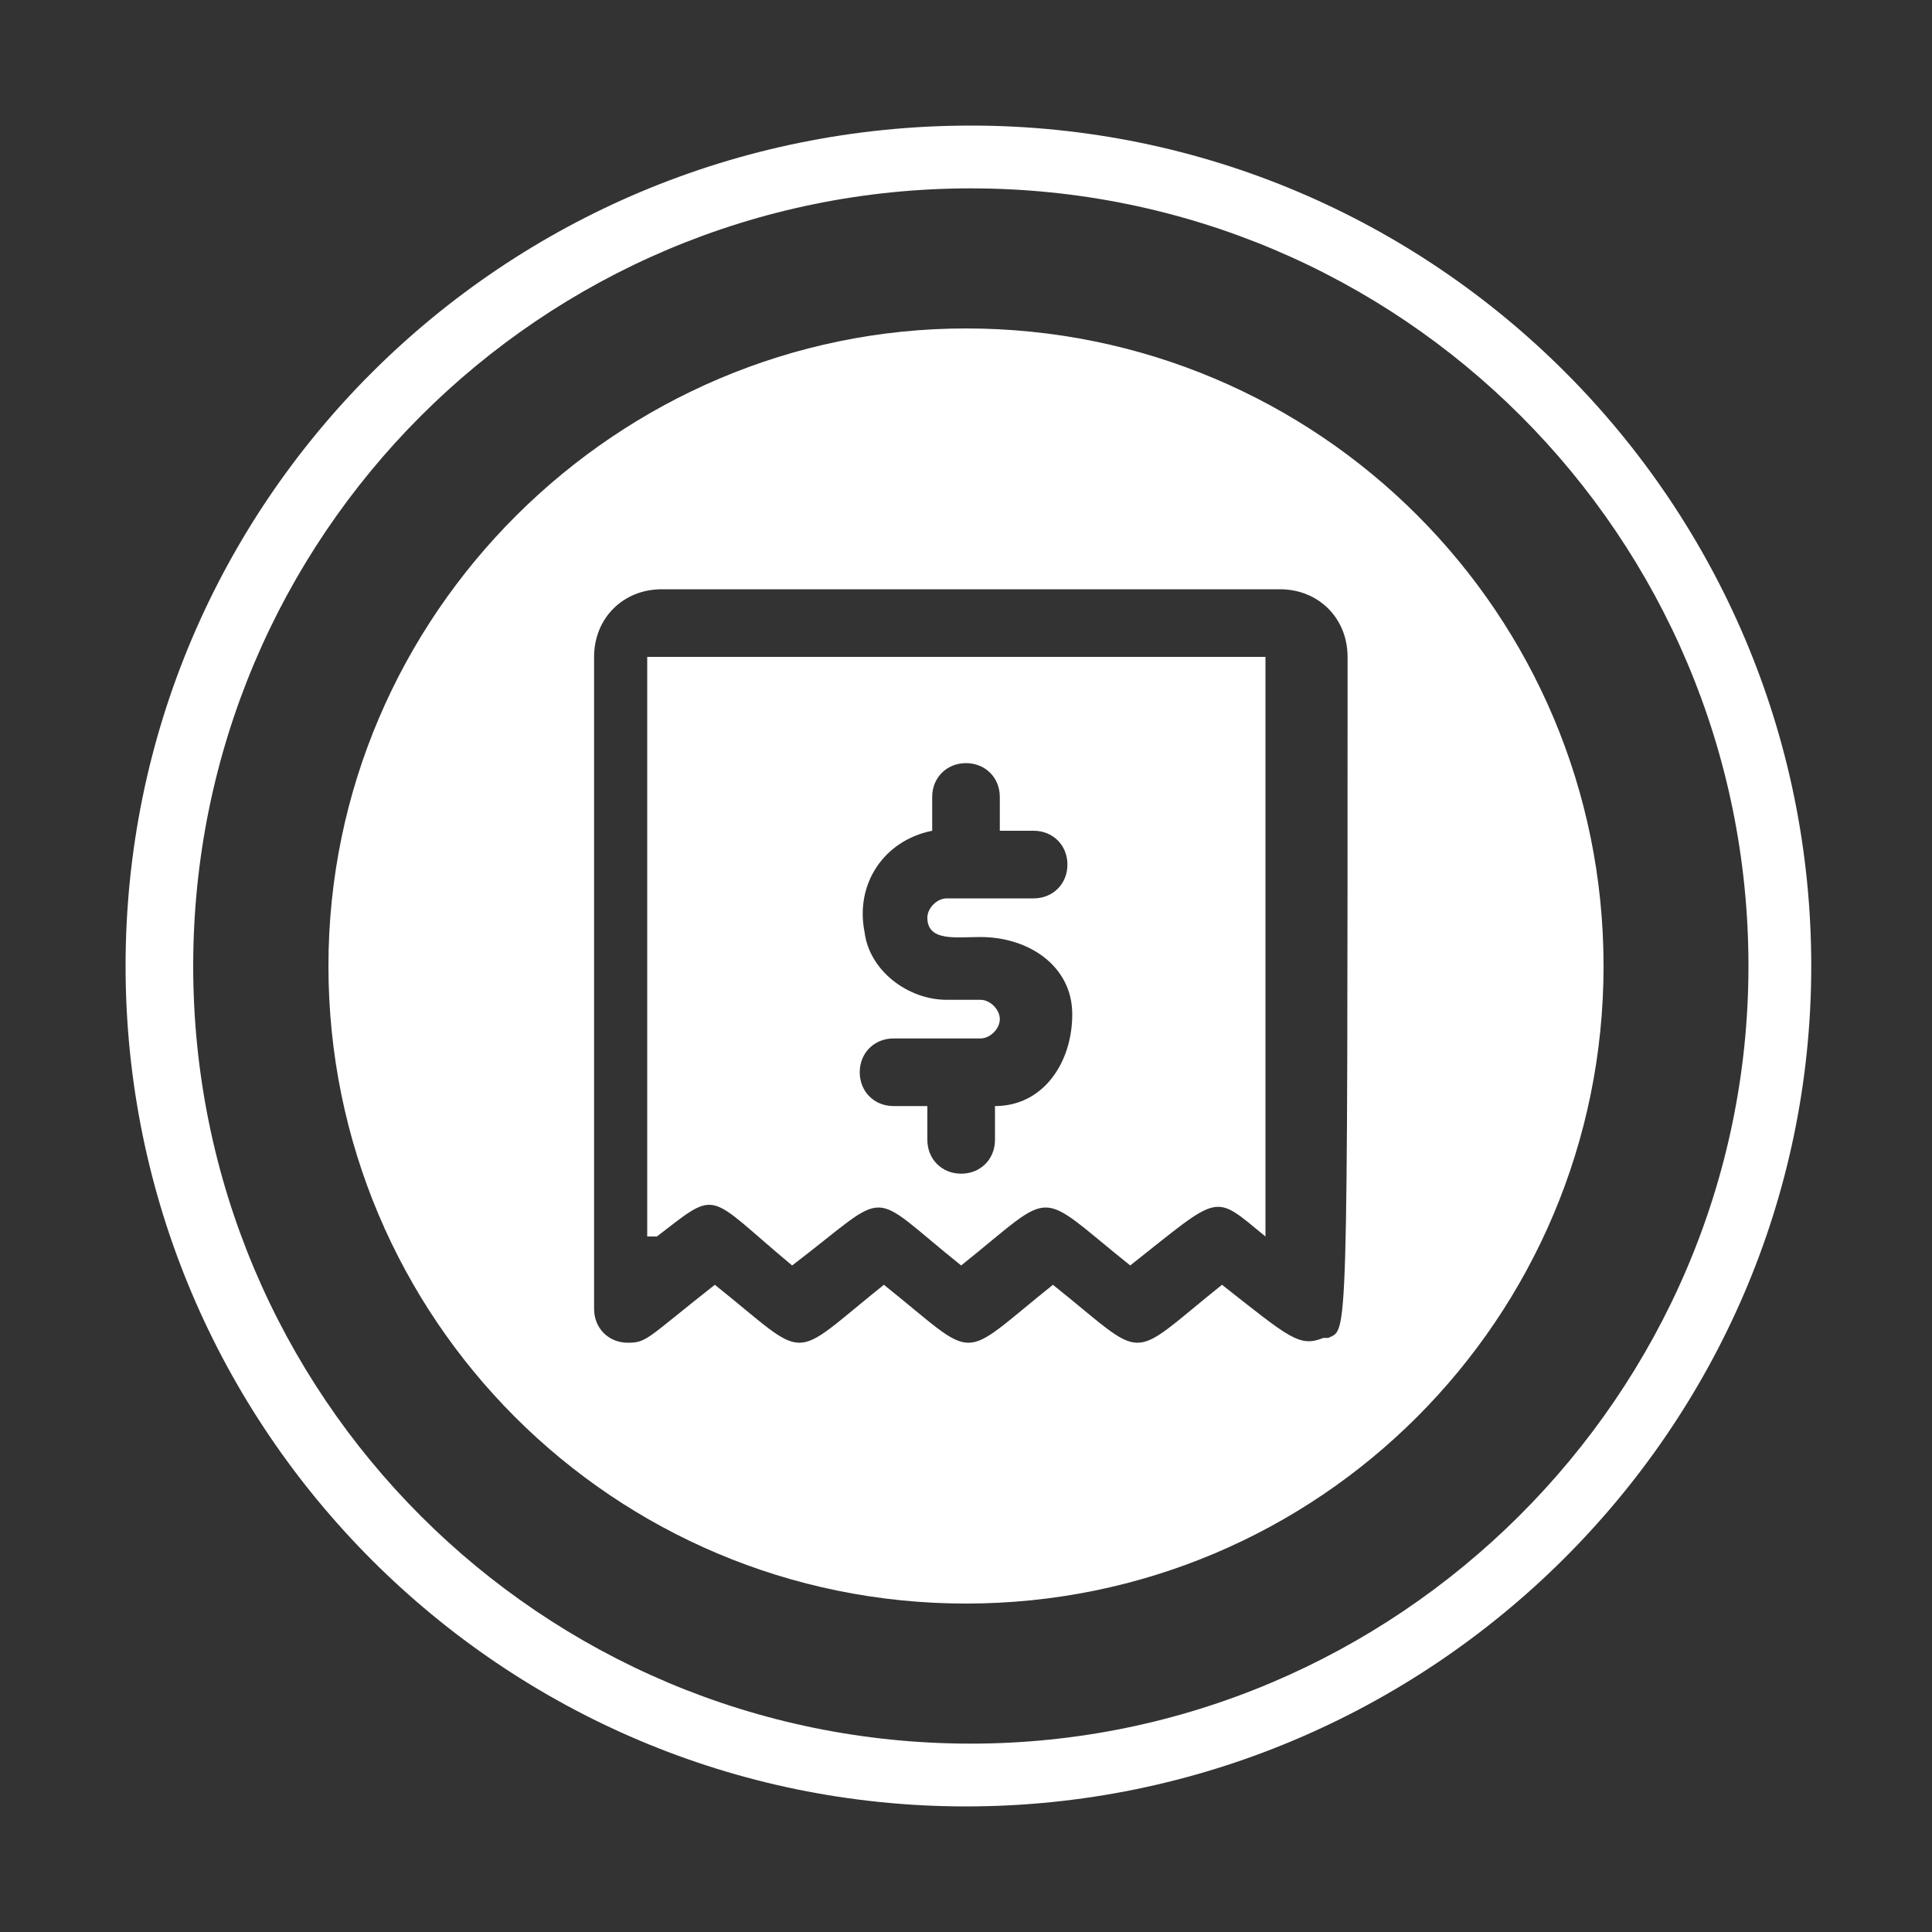 <?xml version="1.0" encoding="UTF-8"?>
<svg id="Capa_1" data-name="Capa 1" xmlns="http://www.w3.org/2000/svg" version="1.1" viewBox="0 0 40 40">
  <rect x="0" y="0" width="40" height="40" fill="#333333" stroke="none"/>
  <defs>
    <style>
      .cls-1 {
        fill: #fff;
        stroke-width: 0px;
      }
    </style>
  </defs>
  <path class="cls-1" d="M20.1,2.6C10.4,2.6,2.6,10.4,2.6,20s7.8,17.4,17.4,17.4,17.5-7.8,17.5-17.4S29.7,2.6,20.1,2.6ZM20.1,36.1c-8.9,0-16.1-7.2-16.1-16.1S11.2,3.9,20.1,3.9s16.1,7.2,16.1,16.1-7.3,16.1-16.1,16.1Z"/>
  <g>
    <path class="cls-1" d="M13.6,25.6c1.3-1,1-.9,2.8.6,2.1-1.6,1.5-1.6,3.5,0,2-1.6,1.5-1.6,3.5,0,1.9-1.5,1.7-1.5,2.8-.6v-12h-12.8v12ZM19.3,17.2v-.7c0-.4.3-.7.7-.7s.7.3.7.7v.7h.7c.4,0,.7.3.7.7s-.3.7-.7.7h-1.8c-.2,0-.4.2-.4.4,0,.5.6.4,1.1.4,1,0,1.9.6,1.9,1.6,0,1-.6,1.9-1.6,1.9v.7c0,.4-.3.7-.7.7s-.7-.3-.7-.7v-.7h-.7c-.4,0-.7-.3-.7-.7s.3-.7.7-.7h1.8c.2,0,.4-.2.4-.4s-.2-.4-.4-.4h-.7c-.8,0-1.6-.6-1.7-1.4-.2-1,.4-1.9,1.4-2.1Z"/>
    <path class="cls-1" d="M20,6.8c-7.2,0-13.2,5.9-13.2,13.2s5.9,13.2,13.2,13.2,13.2-5.9,13.2-13.2-5.9-13.2-13.2-13.2ZM27.4,27.7c-.5.2-.7,0-2.1-1.1-2,1.6-1.5,1.6-3.5,0-2,1.6-1.5,1.6-3.5,0-2,1.6-1.5,1.6-3.5,0-1.4,1.1-1.4,1.2-1.8,1.2s-.7-.3-.7-.7v-13.5c0-.8.6-1.4,1.4-1.4h12.8c.8,0,1.4.6,1.4,1.4,0,14.5,0,13.9-.4,14.1Z"/>
  </g>
</svg>